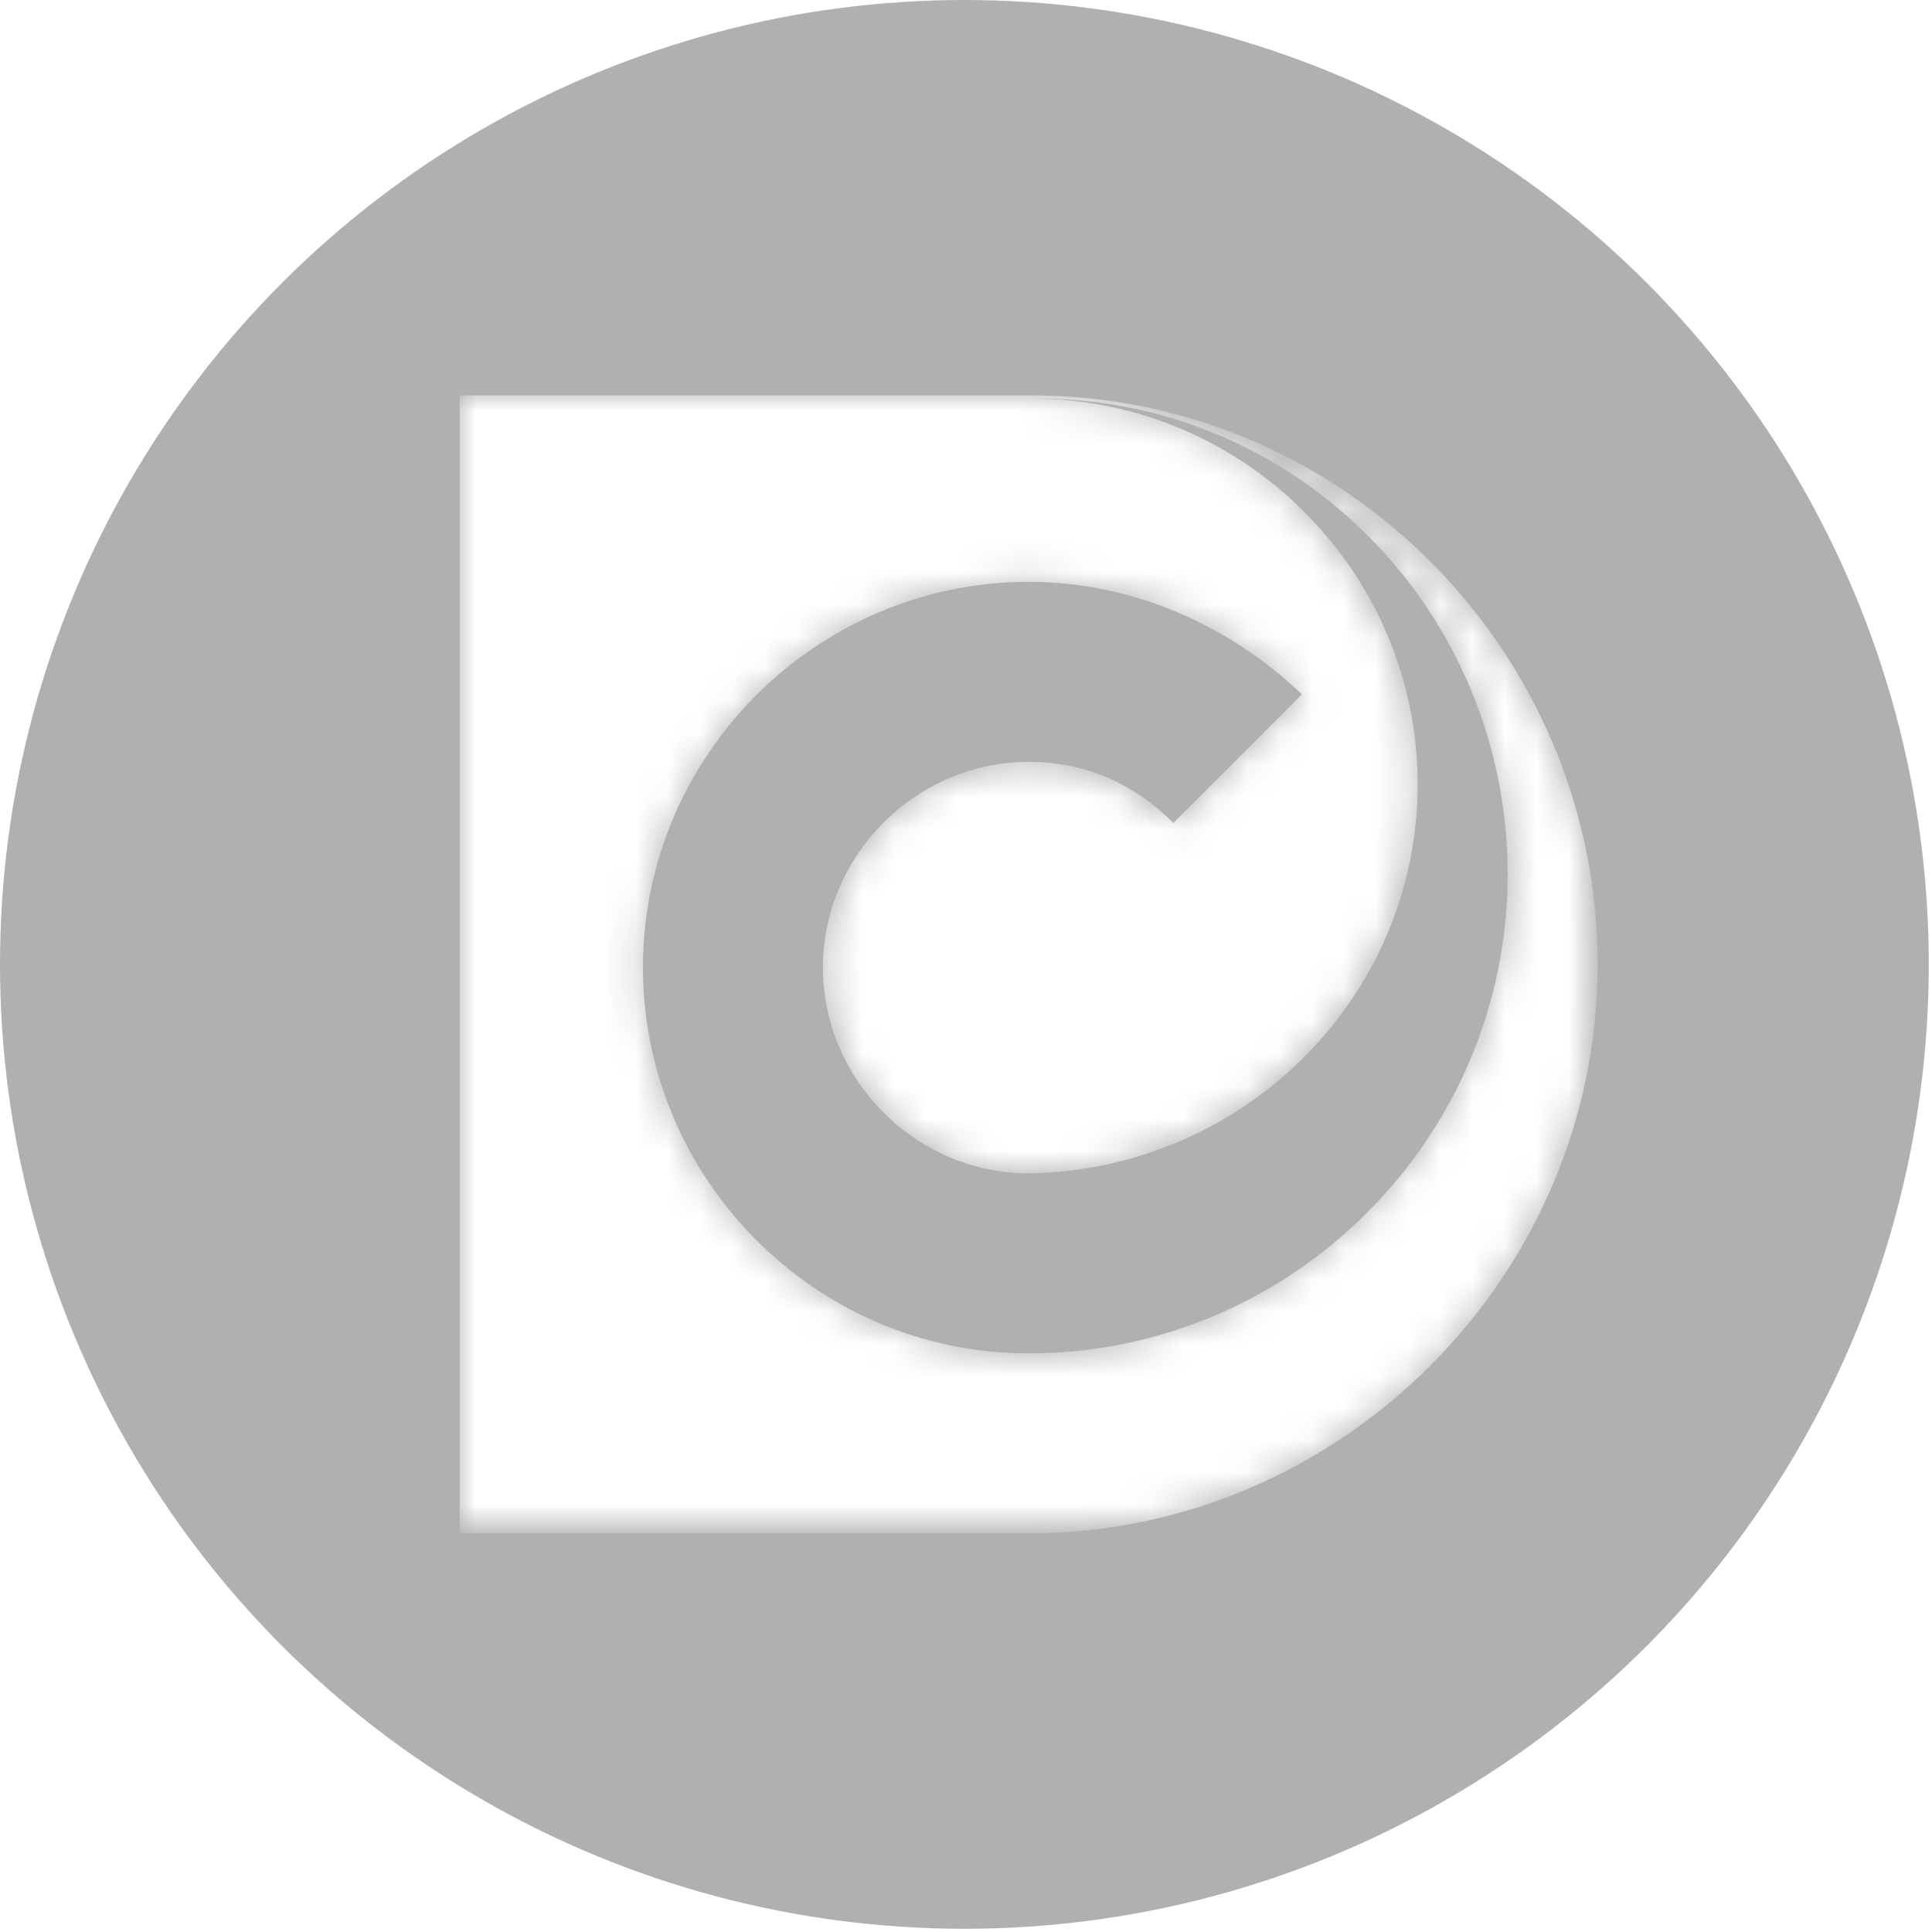 <?xml version="1.0" encoding="utf-8"?>
<!-- Generator: Adobe Illustrator 27.2.0, SVG Export Plug-In . SVG Version: 6.00 Build 0)  -->
<svg version="1.1" id="圖層_1" xmlns="http://www.w3.org/2000/svg" xmlns:xlink="http://www.w3.org/1999/xlink" x="0px" y="0px"
	 viewBox="0 0 60.1 60.1" style="enable-background:new 0 0 60.1 60.1;" xml:space="preserve">
<style type="text/css">
	.st0{fill:#B1AFAF;}
	.st1{filter:url(#Adobe_OpacityMaskFilter);}
	.st2{fill-rule:evenodd;clip-rule:evenodd;fill:#FFFFFF;}
	.st3{mask:url(#f_00000054974195490856251010000007558118606225236118_);fill-rule:evenodd;clip-rule:evenodd;fill:#FFFFFF;}
</style>
<circle class="st0" cx="30" cy="30" r="30"/>
<g transform="translate(38 9)">
	<defs>
		<filter id="Adobe_OpacityMaskFilter" filterUnits="userSpaceOnUse" x="-23.7" y="3.3" width="35.4" height="35.4">
			<feColorMatrix  type="matrix" values="1 0 0 0 0  0 1 0 0 0  0 0 1 0 0  0 0 0 1 0"/>
		</filter>
	</defs>
	
		<mask maskUnits="userSpaceOnUse" x="-23.7" y="3.3" width="35.4" height="35.4" id="f_00000054974195490856251010000007558118606225236118_">
		<g class="st1">
			<path id="d_00000114075256727705991270000002725806245491004800_" class="st2" d="M-23.7,3.3v35.4h17.7c9.7,0,17.7-8,17.7-17.7
				l0,0c0-9.7-7.9-17.7-17.6-17.7l0,0H-23.7z M6.1,15.4c0-6.6-5.4-12-12-12l0,0C2.3,3.3,8.9,10,8.9,18.2l0,0
				c0,8.2-6.7,14.9-14.9,14.9l0,0c-6.7,0-12-5.5-12-12l0,0c0-6.6,5.4-12,12-12l0,0c3.3,0,6.3,1.4,8.5,3.5l0,0l-4,4
				c-1.2-1.2-2.7-1.9-4.5-1.9l0,0c-3.5,0-6.4,2.9-6.4,6.4l0,0c0,3.5,2.9,6.4,6.4,6.4l0,0C0.7,27.4,6.1,22,6.1,15.4L6.1,15.4z"/>
		</g>
	</mask>
	<path class="st3" d="M-23.7,3.3v35.4h17.7c9.7,0,17.7-8,17.7-17.7c0-9.7-7.9-17.7-17.6-17.7H-23.7z M6.1,15.4c0-6.6-5.4-12-12-12
		l0,0C2.3,3.3,8.9,10,8.9,18.2l0,0c0,8.2-6.7,14.9-14.9,14.9l0,0c-6.7,0-12-5.5-12-12l0,0c0-6.6,5.4-12,12-12l0,0
		c3.3,0,6.3,1.4,8.5,3.5l0,0l-4,4c-1.2-1.2-2.7-1.9-4.5-1.9l0,0c-3.5,0-6.4,2.9-6.4,6.4l0,0c0,3.5,2.9,6.4,6.4,6.4l0,0
		C0.7,27.4,6.1,22,6.1,15.4L6.1,15.4z"/>
</g>
</svg>
